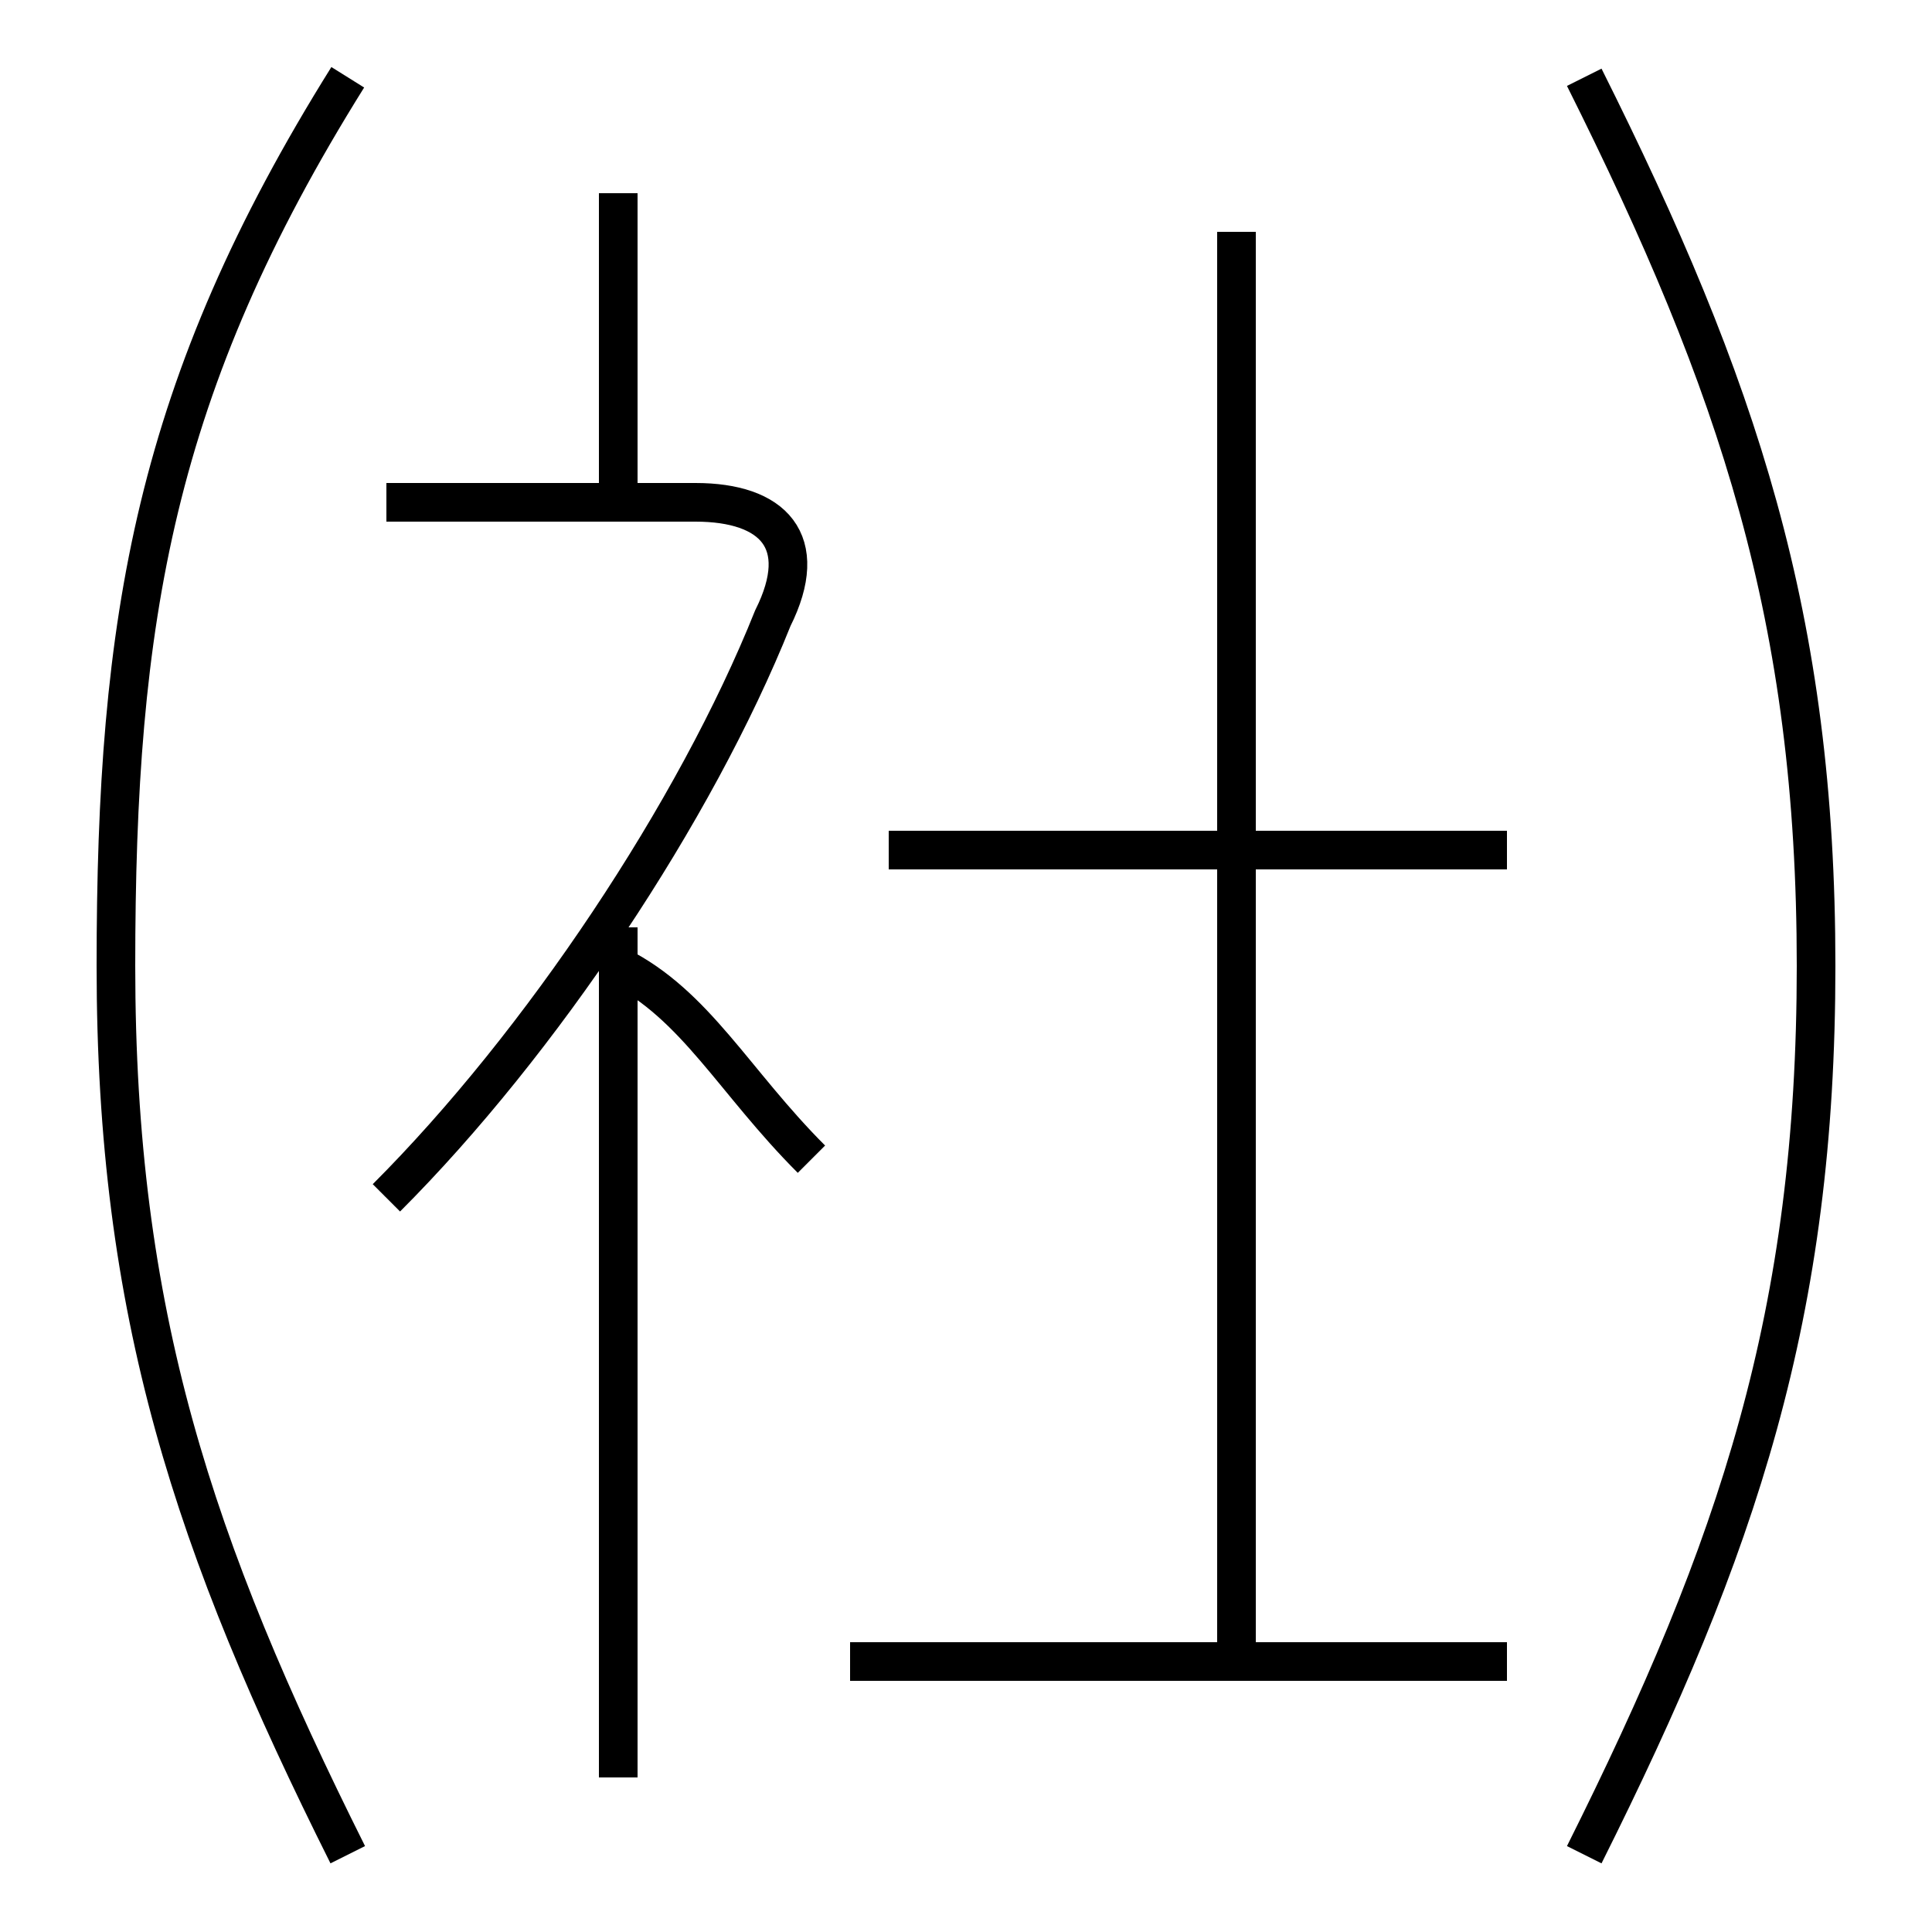 <?xml version='1.0' encoding='utf8'?>
<svg viewBox="0.0 -6.0 50.0 50.0" version="1.1" xmlns="http://www.w3.org/2000/svg">
<rect x="0.0" y="-6.0" width="50.0" height="50.0" fill="#808080" stroke="none"/>
<rect x="-1000" y="-1000" width="2000" height="2000" stroke="white" fill="white"/>
<g style="fill:white;stroke:#000000;  stroke-width:1">
<path d="M 16 2 L 16 -20 M 9 4 C 5 -4 3 -10 3 -19 C 3 -28 4 -34 9 -42 M 39 -1 L 22 -1 M 21 -14 C 19 -16 18 -18 16 -19 M 10 -13 C 14 -17 18 -23 20 -28 C 21 -30 20 -31 18 -31 L 10 -31 M 16 -31 L 16 -39 M 32 -1 L 32 -38 M 39 -22 L 23 -22 M 41 4 C 45 -4 47 -10 47 -19 C 47 -28 45 -34 41 -42" transform="translate(0.0 38.0)" />
</g>
</svg>